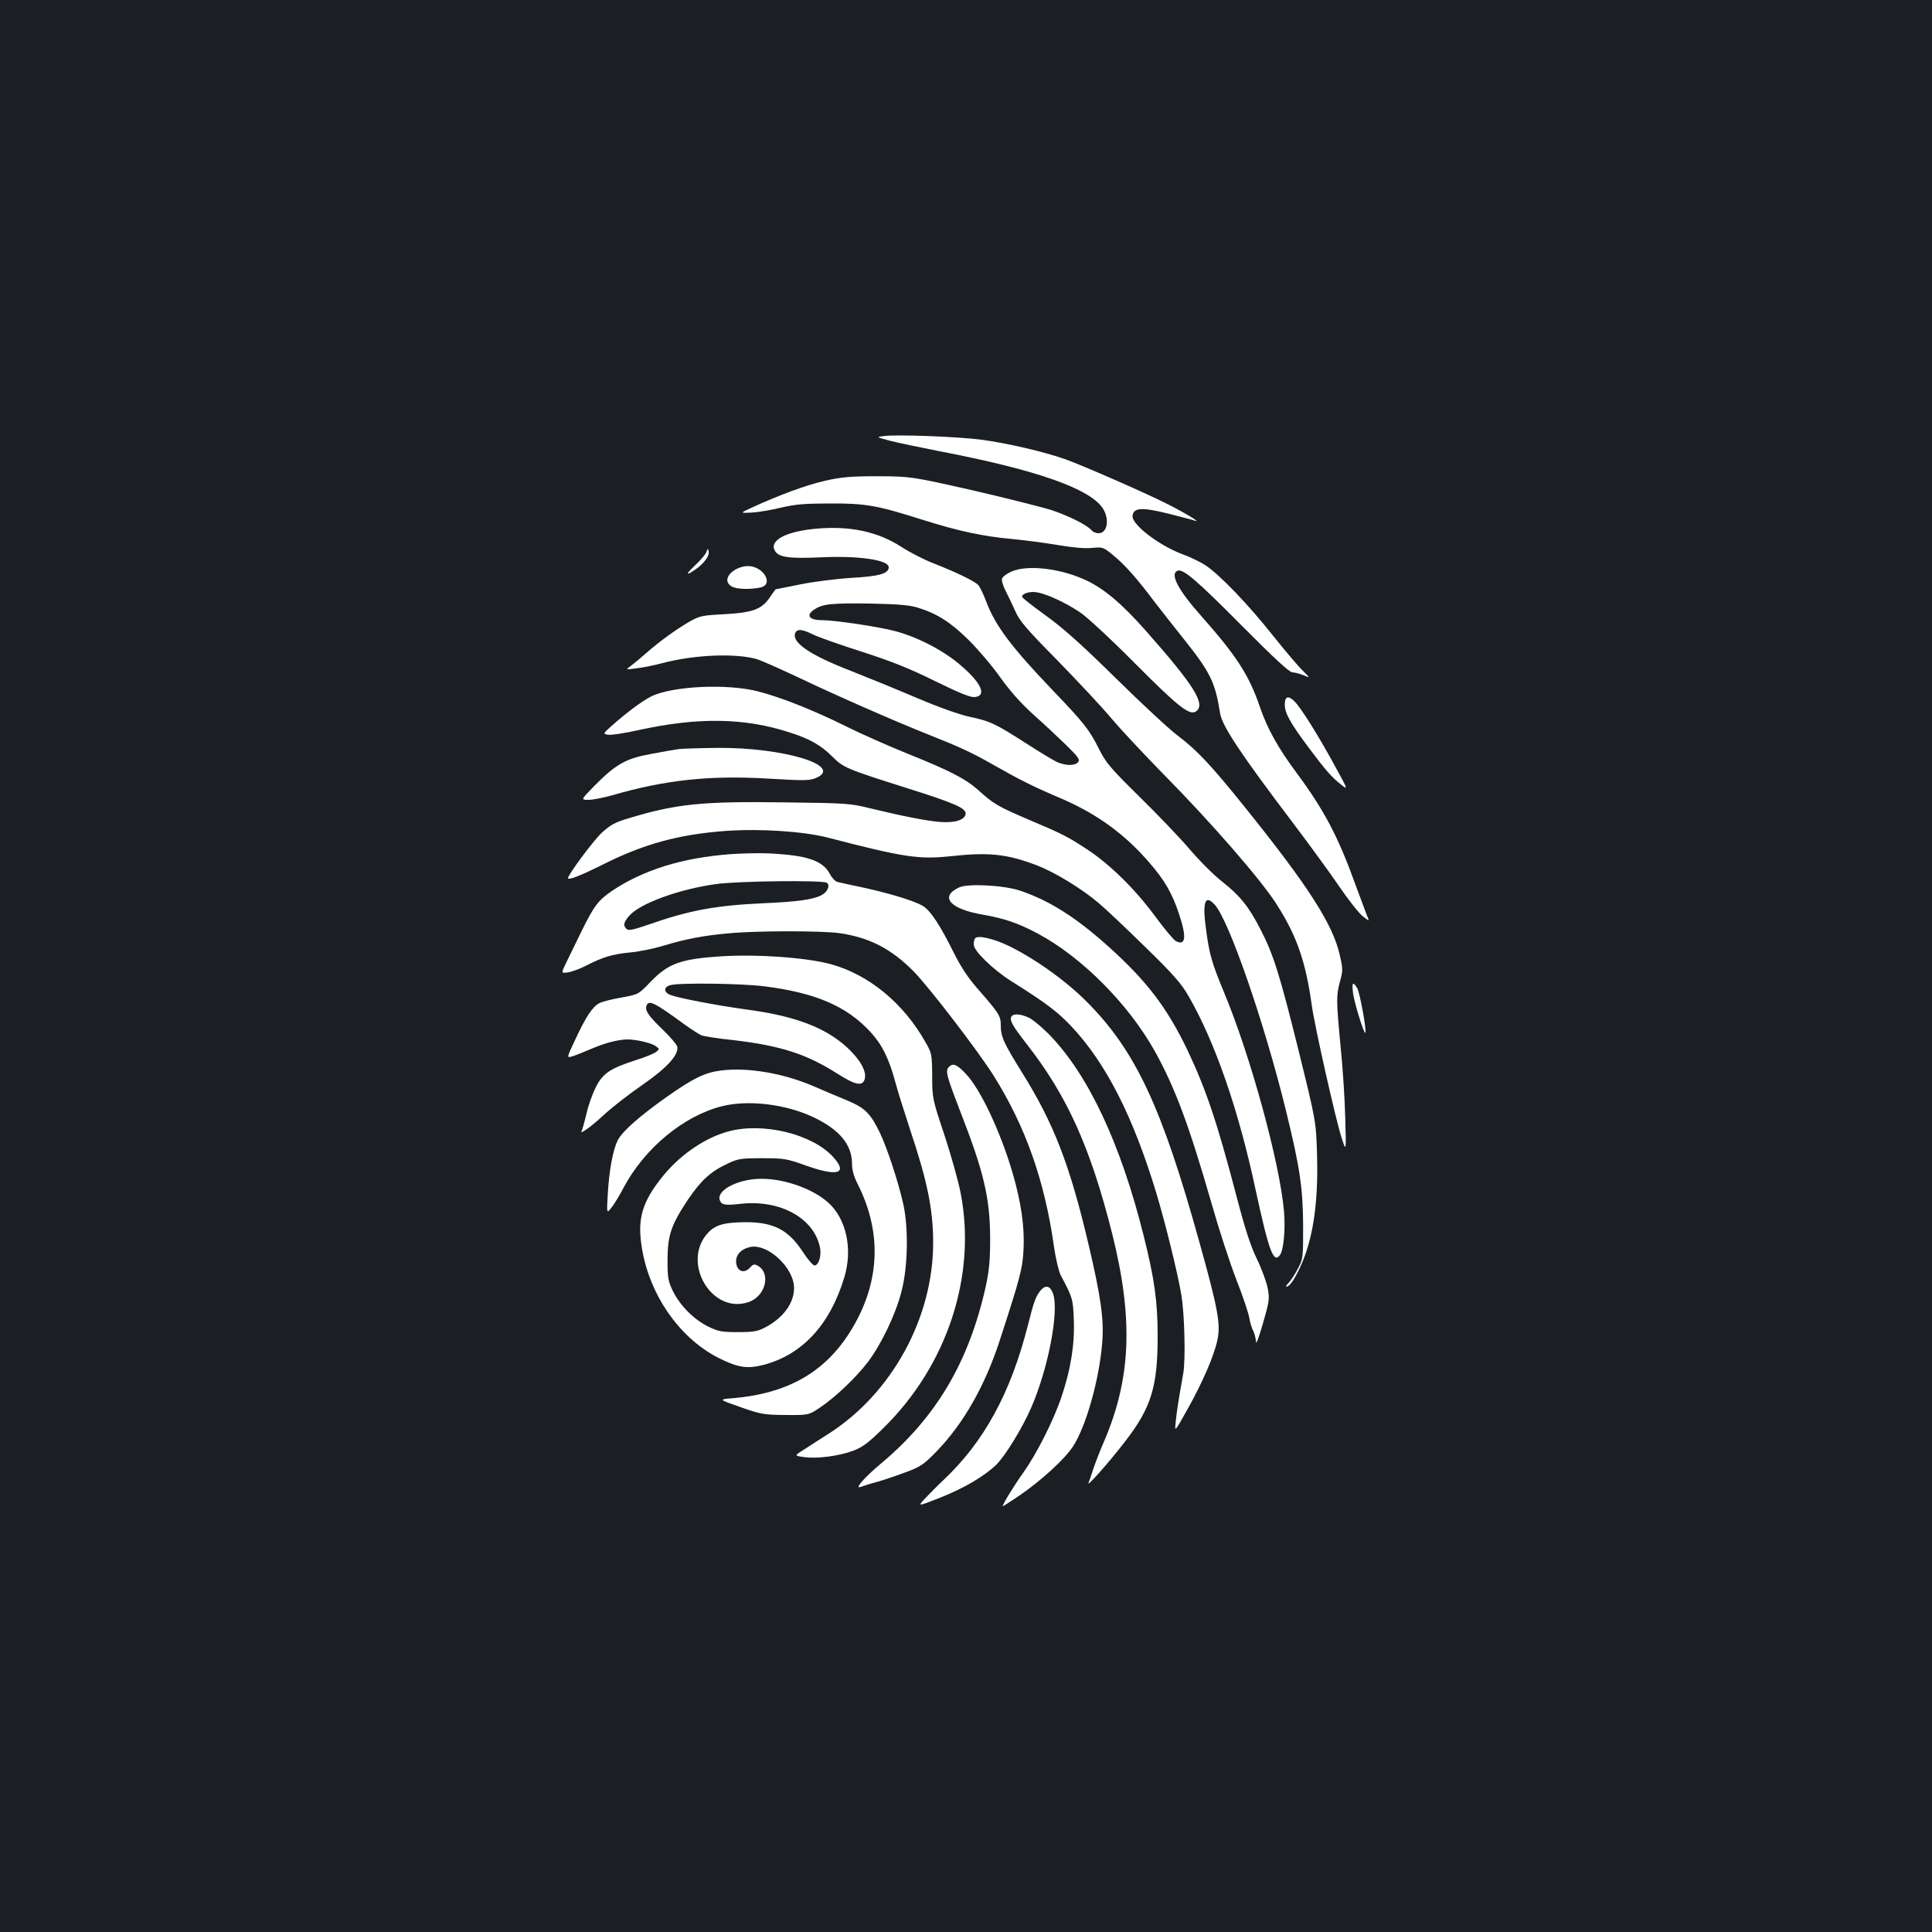 <?xml version="1.0" standalone="no"?>
<!DOCTYPE svg PUBLIC "-//W3C//DTD SVG 20010904//EN"
 "http://www.w3.org/TR/2001/REC-SVG-20010904/DTD/svg10.dtd">
<svg version="1.0" xmlns="http://www.w3.org/2000/svg"
 width="1000pt" height="1000pt" viewBox="0 0 1000 1000"
 preserveAspectRatio="xMidYMid meet">
<rect width="100%" height="100%" fill="#1b1f23"/>
<g transform="translate(0,1000) scale(0.1,-0.1)"
fill="#ffffff" stroke="none">
<path d="M4575 7743 c-40 -5 -40 -5 30 -24 39 -10 153 -34 255 -54 507 -97
785 -195 850 -299 34 -57 21 -126 -24 -126 -13 0 -29 7 -36 15 -22 27 -114 73
-205 104 -50 16 -234 62 -410 103 -320 72 -320 72 -490 73 -142 0 -187 -4
-273 -23 -97 -22 -236 -73 -380 -139 -63 -29 -63 -29 0 -26 35 2 104 14 153
26 72 17 122 21 250 21 185 1 243 -9 482 -85 188 -59 310 -85 463 -99 63 -6
169 -20 235 -31 77 -13 140 -19 177 -15 55 5 58 5 110 -38 60 -49 123 -120
213 -240 34 -44 102 -131 151 -192 139 -174 164 -226 189 -385 10 -66 104
-208 386 -580 81 -107 185 -250 232 -319 47 -69 101 -137 121 -153 35 -27 35
-27 21 5 -7 18 -34 91 -60 161 -88 245 -162 385 -302 574 -99 133 -153 231
-192 344 -55 163 -121 265 -303 470 -121 136 -164 219 -123 235 29 11 99 -49
336 -288 163 -164 243 -238 258 -238 12 0 38 -7 58 -15 35 -15 35 -15 -3 23
-22 20 -91 102 -155 182 -126 159 -271 310 -345 361 -26 18 -81 45 -123 60
-123 46 -266 156 -259 200 6 42 49 44 183 11 66 -17 129 -33 140 -37 36 -12
-58 44 -150 90 -116 58 -429 195 -521 228 -106 38 -304 84 -434 101 -121 16
-436 28 -505 19z"/>
<path d="M4220 7263 c-152 -14 -238 -60 -210 -112 18 -35 69 -43 233 -36 201
10 357 -13 357 -51 0 -33 -49 -47 -193 -55 -79 -5 -197 -20 -266 -34 -68 -14
-125 -25 -126 -25 -1 0 -14 -18 -29 -40 -42 -63 -88 -81 -235 -89 -118 -6
-130 -9 -183 -39 -69 -40 -156 -103 -224 -163 -27 -24 -62 -53 -78 -65 -29
-21 -29 -21 30 -13 33 4 93 16 134 27 163 43 373 52 485 21 22 -6 123 -51 225
-99 191 -91 489 -222 665 -292 164 -65 229 -95 337 -157 139 -79 209 -114 353
-175 181 -78 327 -183 454 -331 78 -89 118 -159 152 -261 42 -123 37 -172 -15
-145 -12 7 -61 65 -109 131 -103 139 -232 266 -349 343 -102 67 -127 80 -307
156 -154 66 -179 80 -257 151 -66 59 -147 101 -369 190 -99 40 -241 103 -315
140 -165 82 -335 150 -455 181 -161 42 -447 28 -555 -26 -47 -24 -124 -81
-203 -151 -47 -42 -47 -42 -20 -47 15 -3 86 8 158 24 310 68 550 64 785 -13
101 -32 160 -66 217 -123 59 -59 71 -64 393 -166 244 -77 302 -103 298 -132
-4 -32 -59 -48 -138 -41 -73 7 -190 30 -355 70 -105 26 -124 27 -448 31 -424
6 -559 -8 -805 -83 -71 -21 -93 -34 -139 -76 -44 -42 -173 -216 -173 -233 0
-13 66 13 180 70 211 106 391 156 635 174 180 13 405 -2 532 -35 389 -101 468
-113 631 -96 201 22 294 12 449 -47 93 -36 226 -117 316 -192 34 -28 143 -131
242 -228 149 -145 189 -191 227 -257 137 -237 260 -592 348 -1007 68 -313 92
-379 125 -333 19 25 29 134 21 225 -21 249 -173 806 -311 1136 -61 147 -75
194 -91 313 -22 153 -8 195 43 140 74 -81 256 -607 368 -1062 73 -296 89 -406
90 -601 0 -167 0 -171 -28 -223 -15 -29 -37 -62 -47 -72 -11 -11 -16 -20 -12
-20 16 0 41 35 71 100 67 143 95 333 88 580 -5 175 -5 175 -95 540 -98 395
-130 499 -198 630 -60 117 -106 174 -196 245 -43 33 -120 110 -171 170 -52 61
-170 184 -262 274 -149 147 -171 173 -207 245 -49 98 -76 133 -242 306 -213
223 -296 334 -342 458 -14 37 -32 74 -40 83 -18 21 -115 67 -229 112 -50 19
-126 58 -169 86 -123 80 -270 111 -446 94z m530 -408 c101 -31 171 -76 266
-170 49 -49 123 -136 162 -192 48 -67 104 -131 169 -190 54 -48 131 -120 172
-160 63 -62 72 -75 61 -88 -16 -19 -60 -19 -105 -1 -19 8 -90 51 -157 94 -163
105 -193 120 -300 142 -57 13 -159 49 -276 99 -103 44 -258 107 -344 141 -206
80 -301 145 -282 193 9 23 36 21 92 -7 26 -13 139 -53 252 -89 155 -50 248
-87 379 -152 127 -62 183 -85 205 -83 67 6 35 75 -78 170 -89 75 -224 144
-339 173 -91 23 -308 55 -372 55 -68 0 -86 26 -39 56 42 28 89 33 289 30 145
-3 203 -8 245 -21z"/>
<path d="M3657 7144 c-4 -12 -30 -43 -57 -68 -53 -50 -53 -60 0 -23 43 29 73
70 68 93 -4 17 -5 17 -11 -2z"/>
<path d="M3799 7047 c-42 -28 -46 -65 -9 -84 26 -13 93 -15 145 -4 73 15 17
111 -64 111 -23 0 -52 -9 -72 -23z"/>
<path d="M5234 7041 c-23 -10 -44 -26 -47 -35 -4 -9 4 -38 18 -64 13 -26 36
-73 50 -105 21 -49 56 -91 218 -255 106 -109 233 -244 281 -302 49 -58 169
-186 266 -285 249 -252 507 -549 586 -673 106 -165 152 -297 184 -527 15 -108
124 -592 154 -684 24 -74 24 -74 19 100 -2 96 -13 263 -24 371 -23 240 -23
266 -3 339 15 54 15 63 -1 134 -35 159 -162 357 -490 765 -176 219 -249 297
-350 373 -44 33 -188 167 -320 297 -180 177 -271 258 -362 324 -68 49 -123 92
-123 97 0 17 41 30 78 23 52 -9 149 -54 223 -104 36 -24 160 -139 284 -264
221 -222 281 -270 314 -249 55 35 -6 133 -259 419 -122 138 -212 214 -305 259
-133 63 -308 84 -391 46z"/>
<path d="M6650 6353 c0 -44 28 -95 124 -223 88 -118 118 -152 166 -190 39 -31
39 -31 -37 107 -83 152 -170 290 -202 322 -33 33 -51 27 -51 -16z"/>
<path d="M3515 6123 c-16 -2 -81 -13 -143 -25 -133 -24 -183 -52 -297 -167
-69 -71 -69 -71 -29 -71 22 0 78 11 124 24 272 79 504 104 805 86 188 -11 214
-11 248 3 148 63 -167 159 -511 156 -92 -1 -180 -4 -197 -6z"/>
<path d="M3783 5579 c-250 -18 -454 -82 -615 -190 -72 -49 -94 -79 -158 -209
-28 -58 -63 -130 -79 -162 -27 -56 -27 -56 8 -51 20 3 62 18 93 34 87 45 136
60 228 69 47 4 124 20 170 34 120 36 207 53 340 65 144 14 482 14 575 1 155
-22 270 -82 385 -199 81 -83 331 -409 412 -537 166 -264 265 -545 313 -884 9
-63 25 -131 35 -150 62 -117 64 -123 68 -230 5 -128 -15 -254 -63 -398 -42
-125 -129 -297 -199 -395 -45 -63 -106 -162 -106 -173 0 -2 39 23 88 56 114
79 231 186 275 252 68 103 137 348 152 538 10 120 -7 238 -71 510 -97 412
-180 626 -343 887 -97 156 -111 188 -111 246 0 49 -9 63 -124 194 -47 54 -84
111 -120 183 -70 141 -119 216 -158 240 -42 26 -165 64 -310 96 -62 13 -122
26 -133 29 -11 2 -29 21 -40 42 -37 70 -121 97 -320 106 -49 2 -136 0 -192 -4z
m496 -148 c20 -13 4 -49 -28 -65 -41 -22 -130 -34 -296 -41 -249 -11 -389 -37
-599 -111 -76 -26 -102 -32 -112 -23 -20 17 -17 34 12 68 54 64 259 139 450
165 111 16 551 21 573 7z"/>
<path d="M4965 5407 c-104 -48 -49 -112 121 -141 114 -20 184 -44 285 -98 228
-121 472 -367 608 -612 104 -188 177 -385 292 -785 38 -134 96 -312 129 -396
33 -84 62 -171 66 -195 4 -24 13 -55 21 -69 7 -14 13 -39 14 -56 0 -17 15 22
36 95 34 119 35 128 24 185 -7 33 -32 101 -56 150 -32 66 -60 152 -104 320
-101 385 -157 553 -255 760 -105 219 -210 357 -408 535 -169 152 -305 238
-458 290 -83 28 -269 38 -315 17z"/>
<path d="M5048 5144 c-5 -4 -8 -19 -8 -33 0 -33 99 -129 195 -190 179 -112
239 -158 310 -233 180 -191 320 -467 440 -863 48 -160 109 -407 130 -529 16
-99 22 -327 10 -402 -4 -22 -13 -73 -20 -114 -7 -41 -16 -102 -19 -135 -7 -60
-7 -60 60 60 78 139 137 275 155 358 18 82 4 160 -92 504 -195 703 -331 994
-584 1248 -109 110 -273 226 -408 291 -76 36 -154 54 -169 38z"/>
<path d="M3730 5050 c-208 -14 -270 -37 -360 -129 -65 -68 -65 -68 -152 -84
-48 -8 -99 -21 -115 -29 -35 -17 -71 -71 -126 -190 -45 -95 -45 -95 -13 -85
17 5 60 23 96 38 72 31 138 48 187 49 47 0 128 -19 149 -36 18 -14 18 -14 0
-29 -11 -8 -56 -27 -101 -41 -137 -44 -175 -69 -212 -143 -17 -35 -38 -93 -46
-130 -9 -36 -19 -75 -23 -86 -8 -20 -8 -20 21 -1 17 11 62 48 100 84 39 35
124 101 189 146 128 88 192 158 181 200 -4 12 -37 50 -74 86 -74 71 -94 100
-85 124 12 32 39 19 195 -95 36 -26 76 -52 90 -58 14 -5 89 -17 168 -25 244
-29 377 -72 538 -175 91 -58 129 -65 139 -25 10 40 -24 100 -92 163 -113 103
-270 163 -522 196 -152 21 -363 61 -396 77 -32 14 -30 40 4 49 47 13 364 9
485 -6 265 -33 428 -103 551 -237 61 -67 94 -135 128 -258 14 -53 49 -163 76
-245 90 -269 120 -414 120 -588 0 -388 -213 -777 -538 -986 -42 -27 -101 -64
-129 -83 -53 -33 -53 -33 0 -40 66 -9 178 5 253 33 48 18 78 40 156 117 331
324 484 791 400 1218 -12 62 -50 197 -84 300 -62 186 -63 191 -63 305 -1 112
-2 118 -35 175 -113 201 -291 348 -488 403 -128 35 -383 53 -572 41z"/>
<path d="M7003 4862 c5 -47 57 -215 64 -208 8 8 -29 213 -43 233 -22 34 -27
28 -21 -25z"/>
<path d="M5234 4736 c-8 -20 8 -47 81 -141 210 -269 329 -535 441 -978 111
-442 99 -752 -42 -1079 -20 -46 -44 -108 -54 -138 -10 -30 -21 -64 -26 -75
-11 -26 103 102 188 212 137 177 170 284 170 548 0 175 -16 294 -72 517 -120
482 -289 839 -492 1046 -35 35 -80 73 -100 83 -44 22 -86 25 -94 5z"/>
<path d="M4912 4478 c-20 -20 -14 -43 58 -230 123 -315 154 -448 155 -658 0
-116 -5 -166 -23 -250 -88 -392 -257 -677 -543 -916 -85 -71 -140 -134 -103
-120 10 4 50 17 88 27 38 11 105 34 150 51 72 27 90 40 155 107 138 143 249
338 325 571 107 329 119 372 124 477 5 116 -12 236 -56 389 -62 213 -167 437
-243 516 -46 49 -66 57 -87 36z"/>
<path d="M3732 4459 c-83 -10 -144 -40 -279 -135 -143 -101 -236 -183 -257
-229 -24 -50 -43 -153 -50 -273 -6 -104 -6 -104 17 -75 13 15 43 64 66 108
108 202 309 369 507 419 137 35 335 11 479 -59 131 -63 195 -141 195 -238 0
-33 9 -66 30 -107 130 -258 114 -524 -46 -773 -132 -204 -322 -310 -600 -334
-76 -6 -76 -6 38 -46 106 -37 120 -40 233 -41 120 -1 120 -1 180 39 79 53 186
155 247 235 69 91 144 247 174 365 33 126 37 323 10 450 -25 113 -82 288 -121
370 -49 102 -77 130 -170 169 -44 18 -124 52 -177 75 -154 66 -340 98 -476 80z"/>
<path d="M3771 4144 c-117 -31 -242 -115 -332 -222 -103 -124 -135 -210 -123
-332 25 -262 188 -511 406 -620 99 -49 145 -56 228 -35 202 52 346 208 420
453 45 148 10 306 -85 389 -86 76 -244 128 -366 121 -114 -7 -212 -63 -193
-111 9 -24 27 -27 107 -18 207 23 383 -75 412 -230 7 -40 -8 -89 -29 -89 -8 0
-35 31 -59 68 -75 116 -152 156 -297 156 -115 -1 -159 -14 -199 -59 -134 -153
24 -418 212 -355 90 29 120 151 47 190 -16 8 -23 6 -37 -10 -32 -37 -73 -19
-73 32 0 36 29 65 75 74 91 17 225 -109 225 -213 0 -78 -56 -155 -150 -204
-38 -20 -60 -24 -140 -24 -85 0 -101 3 -155 29 -74 37 -144 107 -182 183 -25
53 -28 68 -28 163 1 127 18 179 106 311 67 99 118 146 205 186 54 26 69 28
179 28 114 0 126 -2 227 -38 166 -59 219 -41 139 46 -109 118 -362 179 -540
131z"/>
<path d="M5388 3323 c-26 -31 -36 -56 -67 -180 -89 -352 -227 -605 -437 -803
-32 -30 -75 -74 -97 -97 -38 -41 -38 -41 74 3 128 50 237 115 297 174 47 47
136 193 180 295 88 204 144 495 113 588 -14 41 -38 48 -63 20z"/>
</g>
</svg>

